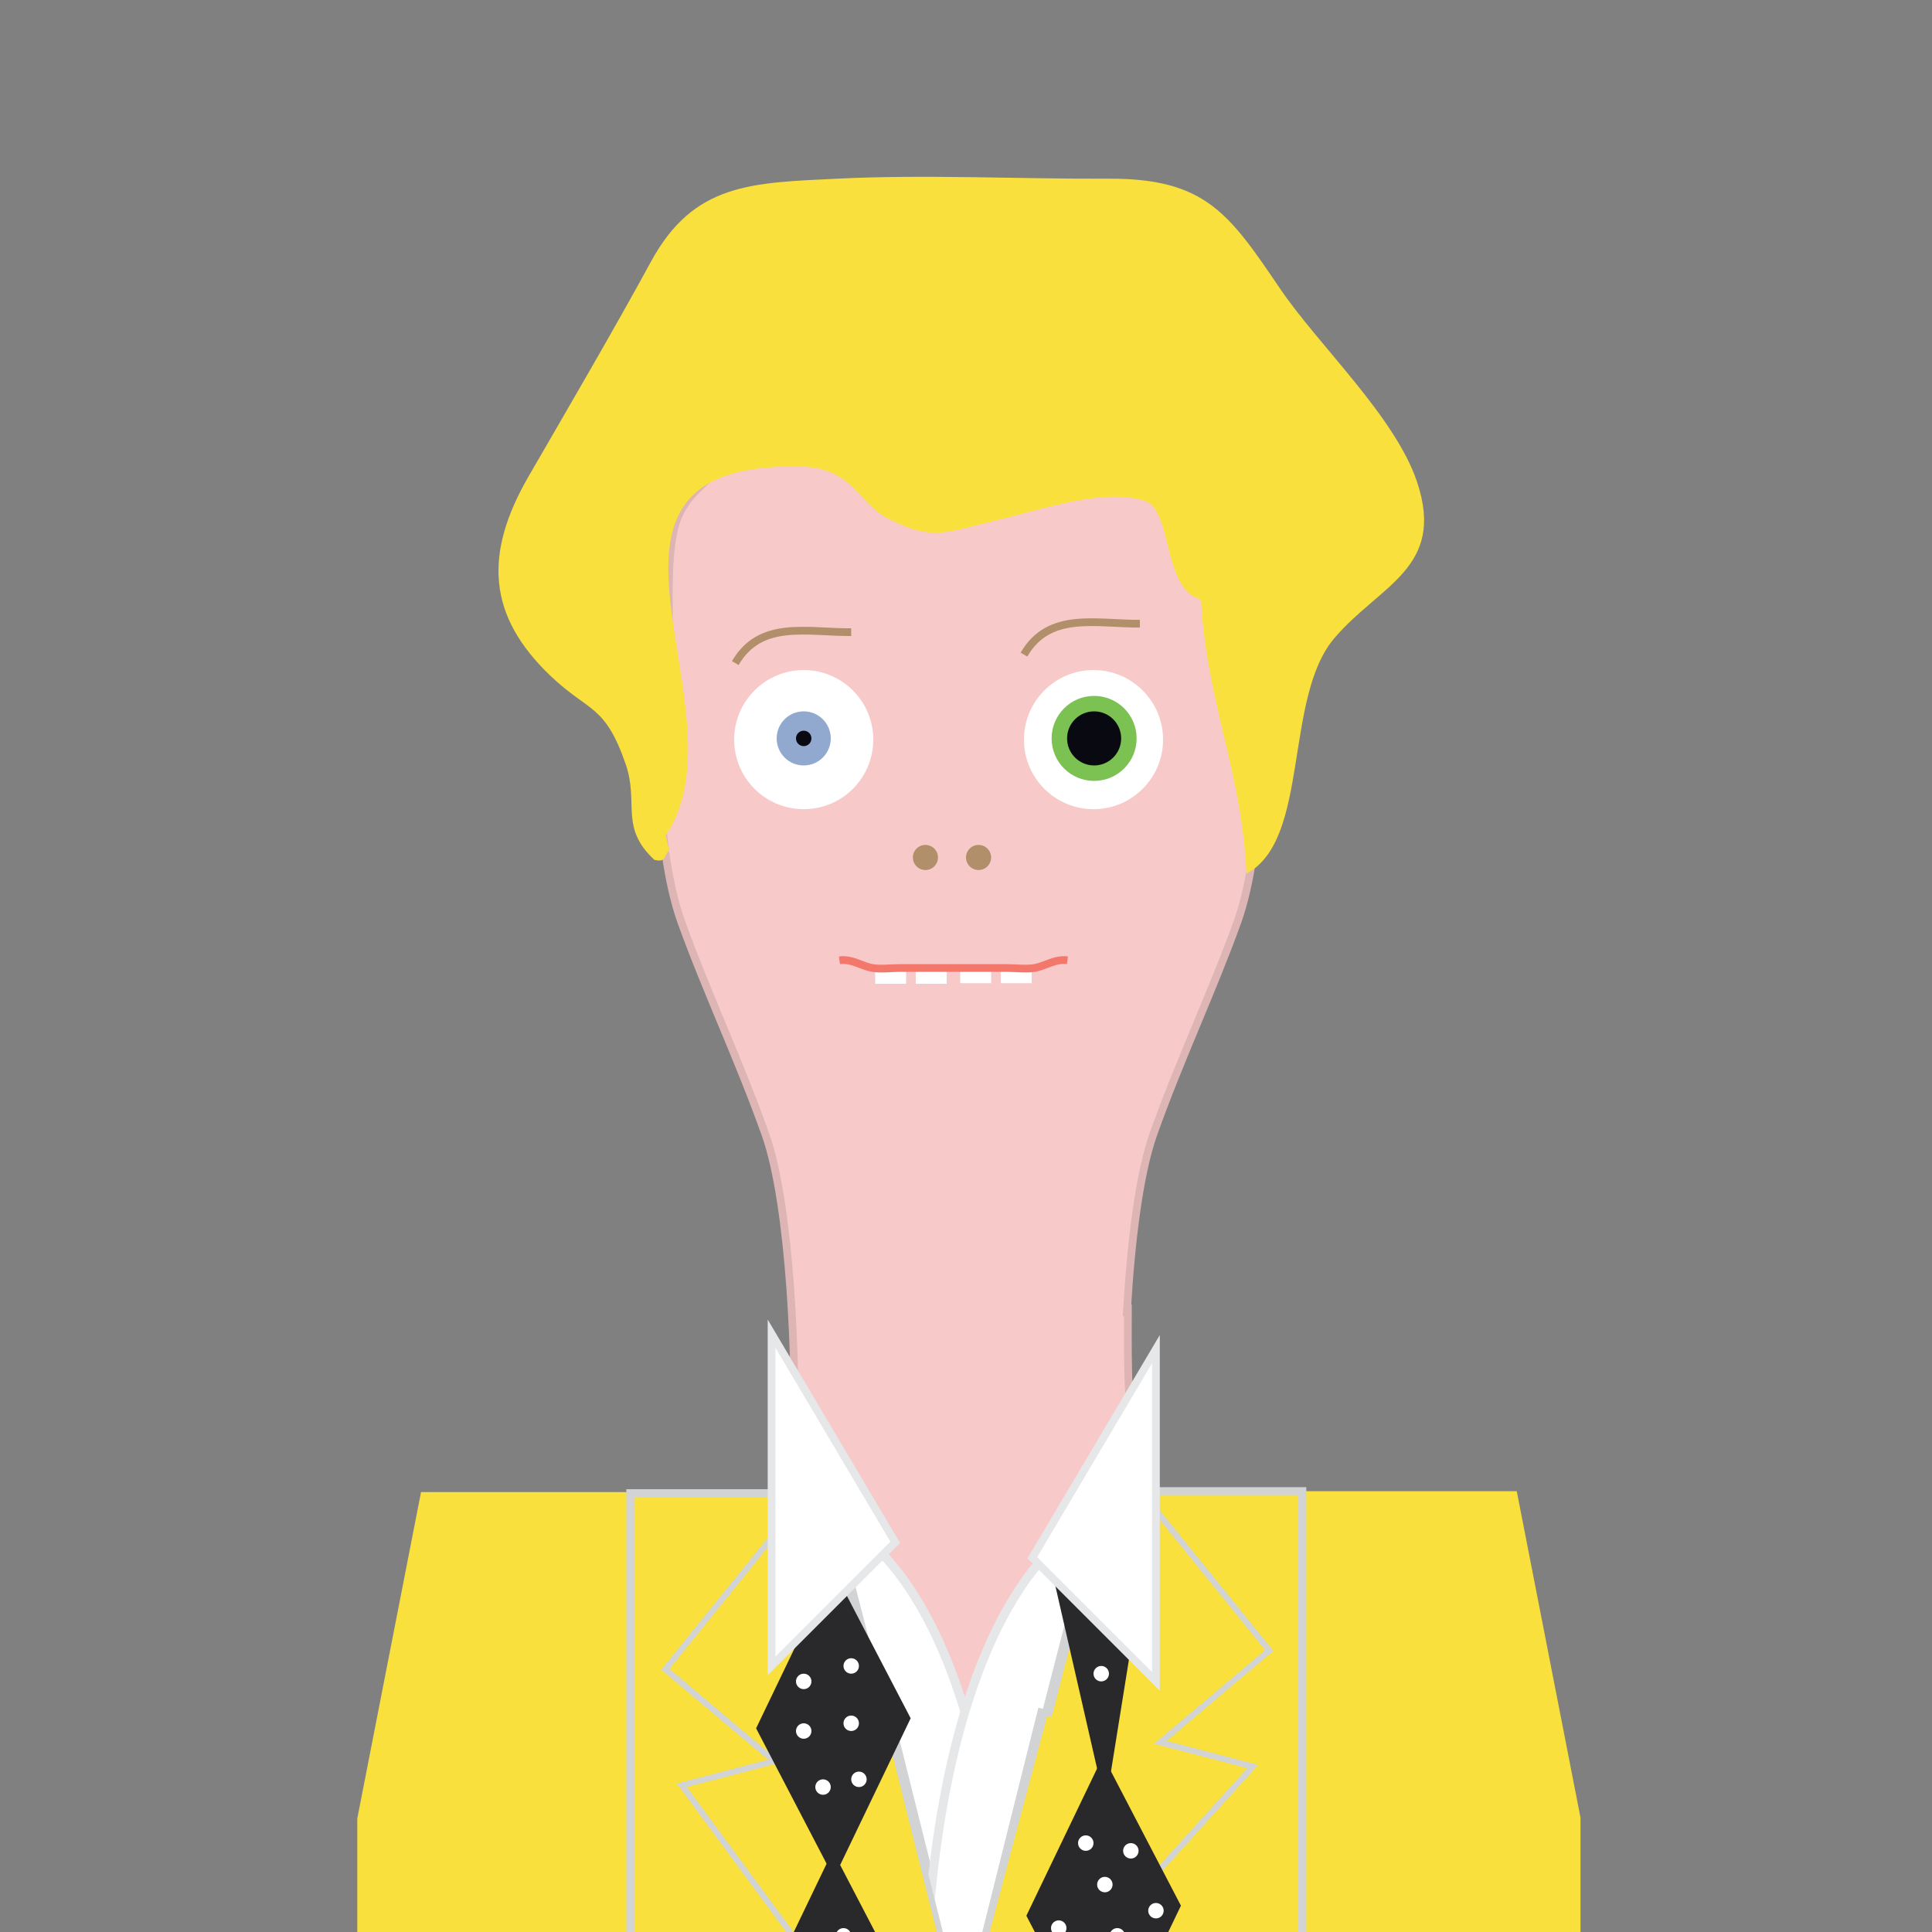 <?xml version="1.0" encoding="utf-8"?>
<!-- Generator: Adobe Illustrator 16.0.0, SVG Export Plug-In . SVG Version: 6.00 Build 0)  -->
<!DOCTYPE svg PUBLIC "-//W3C//DTD SVG 1.1//EN" "http://www.w3.org/Graphics/SVG/1.1/DTD/svg11.dtd">
<svg version="1.1" id="Layer_1" xmlns="http://www.w3.org/2000/svg" xmlns:xlink="http://www.w3.org/1999/xlink" x="0px" y="0px"
	 width="300px" height="300px" viewBox="0 0 300 300" enable-background="new 0 0 300 300" xml:space="preserve">
<rect x="0" y="0" width="300" height="300" fill="#808080" stroke="none"/>
<g>
	<rect x="107.4" y="292.448" fill="#FFFFFF" width="4.8" height="4.8"/>
	<g>
		<path fill="#F7CAC9" d="M109.467,71.142l1.461-1.462C110.322,70.136,109.818,70.619,109.467,71.142z"/>
		<path fill="#F7CAC9" d="M111.268,69.342l-0.34,0.338c0.6-0.45,1.308-0.867,2.113-1.249c0.017-0.289,0.035-0.576,0.026-0.889
			L111.268,69.342z"/>
		<path fill="#F7CAC9" d="M187.006,69.68l1.462,1.462C188.114,70.619,187.612,70.136,187.006,69.68z"/>
		<path fill="#F7CAC9" d="M186.668,69.342l-1.8-1.8c-0.01,0.312,0.007,0.6,0.025,0.889c0.807,0.382,1.515,0.799,2.112,1.249
			L186.668,69.342z"/>
		<path fill="#F7CAC9" stroke="#DDB5B4" stroke-width="1.2" stroke-miterlimit="10" d="M235.957,707.098
			c-1.432-6.651-11.034-5.163-16.607-6.312c-6.708-1.383-12.982-4.761-18.551-8.131c-6.296-3.809-11.164-5.811-11.642-14.357
			c-0.042-0.755-0.251-1.57-0.422-2.36l0.042-2.866l3.74-249.711c2.094-0.262,4.217-0.492,6.39-0.672
			c0.944-18.591,0.183-37.545,0.183-56.218c0-19.092,5.264-50.587,0.258-69.861v-1.037c6.942,9.855,5.386,30.467,7.795,42.398
			c3.696,18.293-1.326,31.071-1.134,50.993c0.11,11.424,7.172,22.401,4.807,32.97c-2.091,9.342-1.786,20.784-4.807,28.767
			c-2.722,7.198-9.788,9.601-8.663,17.067c1.723,11.419,10.036,5.848,12.474-2.454c1.898-0.546,4.89-0.513,6.809-0.025
			c0.476,9.312,0.085,17.682-3.419,25.018c-3.066,6.422-10.573,15.119,3.271,14.133c18.229-1.299,19.545-35.025,19.528-48.934
			c-0.05-48.487-5.121-98.453-13.172-144.027c-1.77-10.02-2.442-22.604-8.098-31.567c-4.976-7.886-13.828-13.635-19.915-20.83
			c-1.692-2.616-4.113-4.67-5.644-7.339c-14.344-25.004-14.084-28.373-14.039-48.287l-0.141,0.056
			c0.603-10.491,1.872-21.13,4.085-27.37c4.033-11.384,9.176-22.19,13.043-32.939c1.793-4.987,2.861-11.833,3.244-18.82
			c0.379-6.988,0.074-14.116-0.877-19.666c-1.071-6.246,0.532-17.894-1.654-23.972c-2.084-5.792-7.594-6.544-7.948-12.312
			c-3.86-1.831-9.872-2.879-15.944-2.981c-8.503-0.147-17.093,1.553-19.982,5.503c-2.888-3.95-11.478-5.65-19.98-5.503
			c-6.073,0.103-12.085,1.149-15.945,2.981c-0.355,5.768-5.863,6.52-7.947,12.312c-2.187,6.078-0.584,17.726-1.654,23.972
			c-0.952,5.55-1.257,12.678-0.877,19.666c0.382,6.987,1.451,13.833,3.244,18.82c3.867,10.749,9.009,21.556,13.043,32.939
			c3.93,11.09,4.889,36.064,4.415,49.432c-1.711,6.488-5.229,13.592-12.445,26.17c-1.53,2.669-3.951,4.723-5.644,7.339
			c-6.087,7.195-14.939,12.944-19.915,20.83c-5.655,8.964-6.328,21.548-8.098,31.567c-8.051,45.574-13.122,95.54-13.172,144.027
			c-0.017,13.908,1.299,47.635,19.528,48.934c13.845,0.986,6.338-7.711,3.271-14.133c-3.504-7.336-3.895-15.706-3.419-25.018
			c1.919-0.487,4.91-0.521,6.809,0.025c2.438,8.302,10.751,13.873,12.474,2.454c1.125-7.467-5.941-9.869-8.663-17.067
			c-3.021-7.982-2.716-19.425-4.807-28.767c-2.365-10.568,4.696-21.546,4.807-32.97c0.192-19.922-4.83-32.7-1.134-50.993
			c2.409-11.932,0.853-32.543,7.795-42.398v1.037c-5.006,19.274,0.258,50.77,0.258,69.861c0,18.673-0.762,37.627,0.183,56.218
			c2.173,0.18,4.296,0.41,6.39,0.672l3.74,249.711l0.042,2.866c-0.171,0.79-0.38,1.605-0.422,2.36
			c-0.478,8.547-5.346,10.549-11.642,14.357c-5.568,3.37-11.843,6.748-18.551,8.131c-5.573,1.148-15.176-0.34-16.607,6.312
			c-1.98,9.204,7.111,7.587,13.021,8.491c3.34,0.511,5.855,1.77,9.38,1.91c3.907,0.154,8.101-0.246,11.89-0.79
			c7.895-1.132,15.947-1.197,24.12-2.021c7.122-0.717,18.454,1.84,19.989-6.36c1.801-9.616-3.799-18.551-2.801-27.631l0.08-5.032
			h0.033l-0.017-1.127l0.017-1.085c0,0-0.021,0-0.033-0.003l-3.68-245.662c3.628,0.45,7.376,0.79,11.304,0.959v0.124
			c0.047,0,0.097,0,0.144,0c0.853,0,1.676-0.028,2.51-0.047c0.834,0.019,1.657,0.047,2.51,0.047c0.047,0,0.097,0,0.144,0v-0.124
			c3.928-0.169,7.676-0.509,11.304-0.959l-3.68,245.662c-0.012,0.003-0.023,0.003-0.033,0.003l0.017,1.085l-0.017,1.127h0.033
			l0.08,5.032c0.998,9.08-4.602,18.015-2.801,27.631c1.535,8.2,12.867,5.644,19.989,6.36c8.173,0.823,16.226,0.889,24.12,2.021
			c3.789,0.544,7.982,0.944,11.89,0.79c3.524-0.141,6.04-1.399,9.38-1.91C228.846,714.685,237.938,716.302,235.957,707.098z"/>
	</g>
	<circle fill="#FFFFFF" cx="169.8" cy="114.849" r="10.8"/>
	<circle fill="#FFFFFF" cx="124.8" cy="114.849" r="10.8"/>
	<circle fill="#B18F6A" cx="143.7" cy="133.148" r="1.95"/>
	<circle fill="#B18F6A" cx="151.95" cy="133.148" r="1.95"/>
	<rect x="135.9" y="150.359" fill="#FFFFFF" width="4.8" height="2.4"/>
	<rect x="142.2" y="150.359" fill="#FFFFFF" width="4.8" height="2.4"/>
	<rect x="155.4" y="150.267" fill="#FFFFFF" width="4.8" height="2.4"/>
	<rect x="149.1" y="150.267" fill="#FFFFFF" width="4.801" height="2.4"/>
	<path fill="none" stroke="#F3776B" stroke-width="1.2" stroke-miterlimit="10" d="M165.75,149.114
		c-1.938-0.27-3.44,0.923-5.167,1.199c-1.3,0.207-2.813,0-4.133,0c-3,0-6,0-9,0h1.2c-3,0-6,0-9,0c-1.32,0-2.834,0.207-4.134,0
		c-1.726-0.276-3.229-1.469-5.167-1.199"/>
	<path fill="#F9E03C" d="M103.912,132.146c-0.909,0.434-0.231,1.877-2.3,1.371c-5.437-5.032-2.379-8.824-4.44-14.811
		c-3.244-9.429-5.72-8.052-11.707-13.774c-9.71-9.28-10.416-18.813-3.37-30.991C88.423,63,95.338,51.178,101.086,40.619
		c6.635-12.184,15.551-12.224,28.893-12.874c13.977-0.682,28.114,0.064,42.106,0c15.11-0.07,18.782,5.436,26.699,17.098
		c5.965,8.791,17.843,19.828,21.247,29.965c4.508,13.418-5.813,16.013-12.851,24.31c-7.88,9.29-3.733,31.338-13.627,36.532
		c-0.749-16.093-6.178-26.407-7.071-42.586c-5.938-1.383-4.387-13.737-8.625-15.239c-6.014-2.134-15.52,1.126-21.871,2.657
		c-9.371,2.261-11.055,3.605-18.11,0.033c-4.65-2.354-5.351-7.852-13.464-8.051c-39.265-0.968-7.924,37.8-21.027,57.236
		L103.912,132.146z"/>
	<g>
		<polygon fill="#F9E03C" points="95.078,434.481 85.178,434.481 75.277,434.481 65.378,434.481 55.478,434.481 55.478,383.782 
			55.478,333.084 55.478,282.387 65.378,231.688 65.378,231.688 75.277,231.688 85.178,231.688 104.078,231.688 104.078,283.172 
			95.078,333.084 95.078,383.782 		"/>
		<path fill="#FFFFFF" stroke="#E6E7E8" stroke-width="1.383" stroke-miterlimit="10" d="M128.939,235.118
			c28.428,14.369,30.875,82.802,23.822,114.511c-13.525,0.638-15.697,0.429-20.16-14.222c-3.255-10.684-9.556-22.25-11.528-32.131
			c-2.038-10.207-1.333-25.617-1.729-36.295c-0.623-16.774,2.073-20.645,7.195-31.863H128.939z"/>
		<polygon fill="#F9E03C" stroke="#D1D3D4" stroke-width="0.921" stroke-miterlimit="10" points="157.904,344.97 138.123,265.863 
			137.426,266.046 127.275,226.661 103.312,256.289 120.233,270.548 105.878,274.306 		"/>
	</g>
	<g>
		<polygon fill="#F9E03C" points="205.821,434.344 215.721,434.344 225.621,434.344 235.521,434.344 245.421,434.344 
			245.421,383.646 245.421,332.948 245.421,282.251 235.521,231.551 235.521,231.551 225.621,231.551 215.721,231.551 
			196.821,231.551 196.821,283.036 205.821,332.948 205.821,383.646 		"/>
		<path fill="#FFFFFF" stroke="#E6E7E8" stroke-width="1.383" stroke-miterlimit="10" d="M170.76,234.98
			c-28.429,14.371-30.875,82.804-23.823,114.513c13.526,0.635,15.697,0.429,20.161-14.223c3.254-10.683,9.556-22.251,11.527-32.13
			c2.038-10.207,1.334-25.617,1.73-36.296c0.623-16.773-2.073-20.646-7.195-31.864H170.76z"/>
		<polygon fill="#F9E03C" stroke="#D1D3D4" stroke-width="0.921" stroke-miterlimit="10" points="141.795,344.831 161.576,265.728 
			162.273,265.91 172.424,226.525 196.388,256.153 179.466,270.412 193.821,274.169 		"/>
		<polygon fill="#F9E03C" stroke="#D1D3D4" stroke-width="1.238" stroke-miterlimit="10" points="144.766,404.351 173.494,446.351 
			202.221,446.351 202.221,338.95 202.221,231.551 173.494,231.551 173.494,231.551 144.766,338.95 		"/>
	</g>
	<polygon fill="#F9E03C" stroke="#D1D3D4" stroke-width="1.238" stroke-miterlimit="10" points="155.327,404.66 126.6,446.66 
		97.873,446.66 97.873,339.259 97.873,231.858 126.6,231.858 126.6,231.858 155.327,339.259 	"/>
	<polygon fill="#F9E03C" stroke="#D1D3D4" stroke-width="0.921" stroke-miterlimit="10" points="145.65,328.324 162.283,265.863 
		162.982,266.046 173.133,226.661 197.096,256.289 180.174,270.548 194.529,274.307 	"/>
	<polygon fill="#F9E03C" stroke="#D1D3D4" stroke-width="0.921" stroke-miterlimit="10" points="157.904,347.883 138.123,268.776 
		137.425,268.959 127.273,229.575 103.312,259.202 120.233,273.462 105.878,277.221 	"/>
	<path fill="none" stroke="#B18F6A" stroke-width="1.2" stroke-miterlimit="10" d="M159,101.648c3.878-6.69,11.046-4.776,18-4.8"/>
	<path fill="none" stroke="#B18F6A" stroke-width="1.2" stroke-miterlimit="10" d="M114.175,102.966
		c3.878-6.689,11.046-4.777,18-4.801"/>
	<polygon fill="#29292B" points="171.464,320.692 159.373,297.474 171.279,272.692 183.373,295.912 	"/>
	<polygon fill="#29292B" points="162.405,237.438 162.181,238.846 171.664,280.349 178.621,237.029 	"/>
	<polygon fill="#29292B" points="129.499,291.592 117.408,268.371 129.314,243.592 141.408,266.812 	"/>
	<polygon fill="#29292B" points="141.033,311.396 141.408,310.614 129.314,287.396 117.783,311.396 	"/>
	<polygon fill="#FFFFFF" stroke="#E6E7E8" stroke-width="1.2" stroke-miterlimit="10" points="139.008,239.487 119.808,258.688 
		119.808,207.088 	"/>
	<polygon fill="#FFFFFF" stroke="#E6E7E8" stroke-width="1.2" stroke-miterlimit="10" points="160.294,241.889 179.494,261.089 
		179.494,209.489 	"/>
	<circle fill="#FFFFFF" cx="171.56" cy="292.636" r="1.2"/>
	<circle fill="#FFFFFF" cx="124.8" cy="261.089" r="1.2"/>
	<circle fill="#FFFFFF" cx="132.175" cy="267.592" r="1.2"/>
	<circle fill="#FFFFFF" cx="127.8" cy="277.493" r="1.2"/>
	<circle fill="#FFFFFF" cx="124.8" cy="268.792" r="1.2"/>
	<circle fill="#FFFFFF" cx="130.975" cy="300.595" r="1.2"/>
	<circle fill="#FFFFFF" cx="173.494" cy="300.594" r="1.2"/>
	<circle fill="#FFFFFF" cx="164.4" cy="299.394" r="1.2"/>
	<circle fill="#FFFFFF" cx="132.175" cy="258.688" r="1.2"/>
	<circle fill="#FFFFFF" cx="171" cy="259.889" r="1.2"/>
	<circle fill="#FFFFFF" cx="175.596" cy="287.396" r="1.2"/>
	<circle fill="#FFFFFF" cx="168.6" cy="286.195" r="1.2"/>
	<circle fill="#FFFFFF" cx="133.375" cy="276.293" r="1.2"/>
	<circle fill="#FFFFFF" cx="179.494" cy="296.692" r="1.2"/>
	<circle fill="#91A8CF" cx="124.8" cy="114.659" r="4.2"/>
	<circle fill="#7CC253" cx="169.894" cy="114.659" r="6.6"/>
	<circle fill="#090A11" cx="169.894" cy="114.659" r="4.2"/>
	<circle fill="#090A11" cx="124.8" cy="114.659" r="1.2"/>
</g>
</svg>
